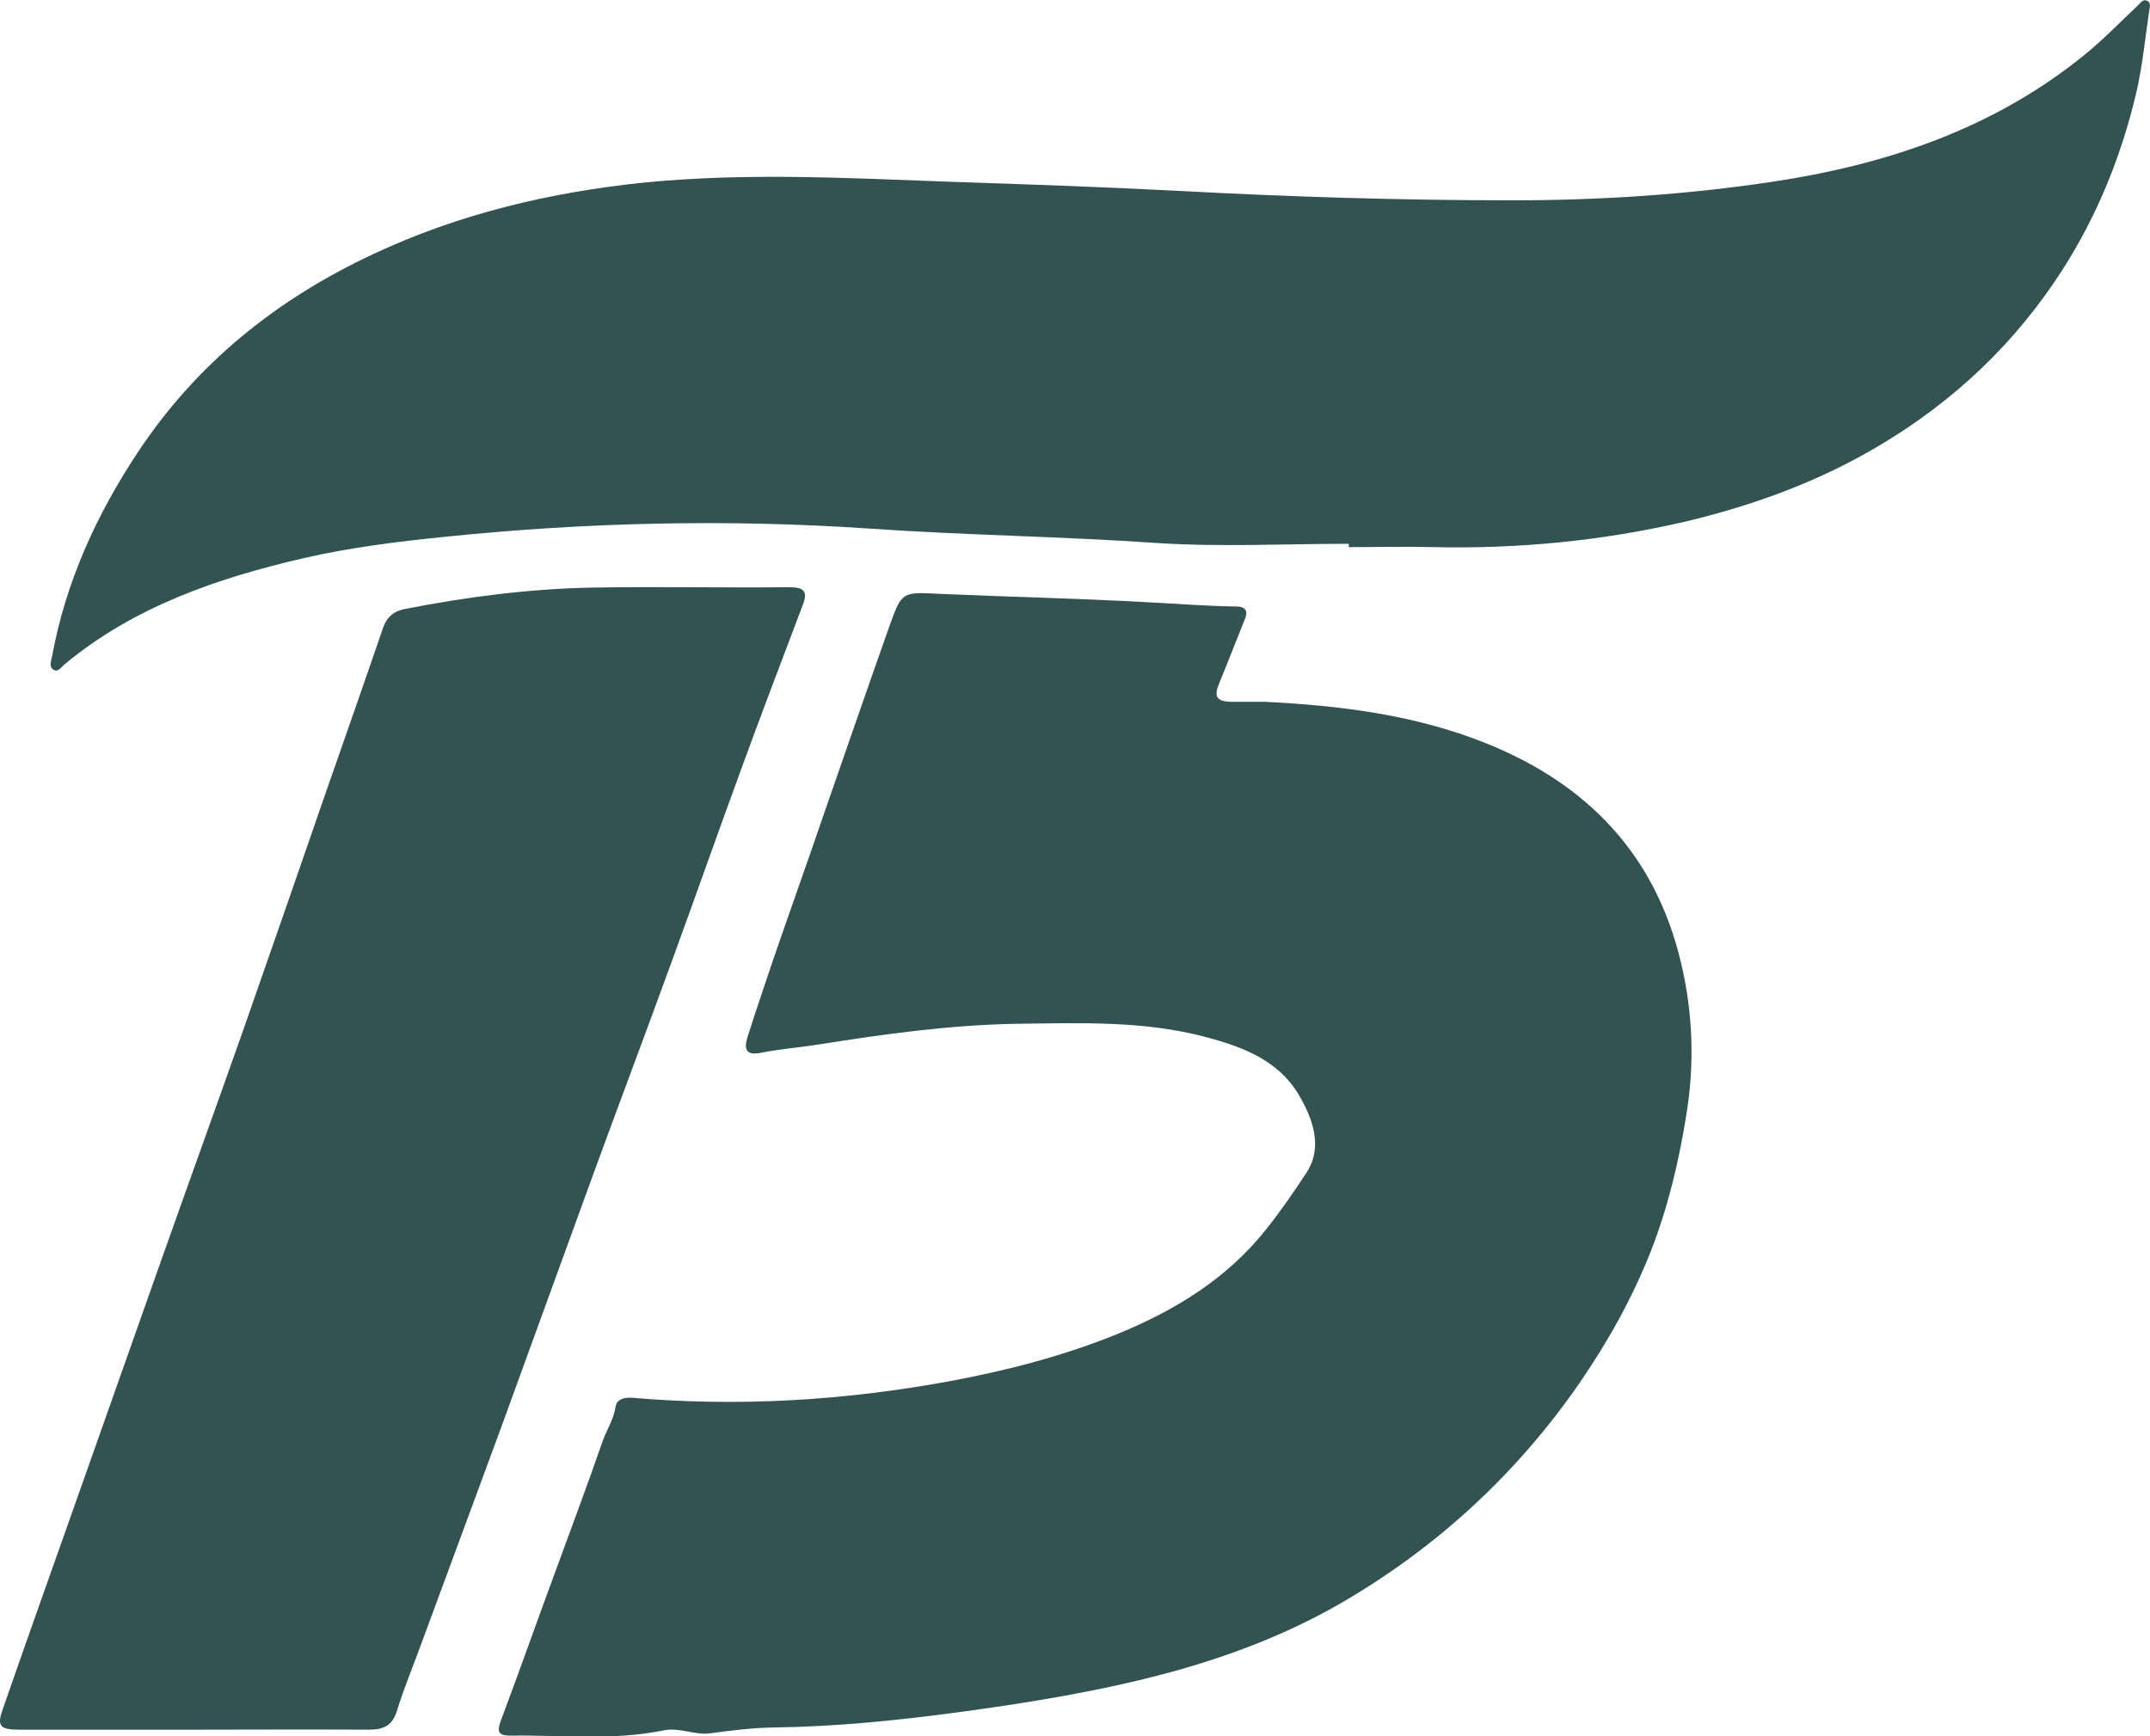 <?xml version="1.0" encoding="utf-8"?>
<!-- Generator: Adobe Illustrator 22.1.0, SVG Export Plug-In . SVG Version: 6.00 Build 0)  -->
<svg version="1.1" id="Слой_1" xmlns="http://www.w3.org/2000/svg" xmlns:xlink="http://www.w3.org/1999/xlink" x="0px" y="0px"
	 viewBox="0 0 579.5 468" style="enable-background:new 0 0 579.5 468;" xml:space="preserve">
<style type="text/css">
	.st0{fill:#335252;}
</style>
<g>
	<path class="st0" d="M341.1,189.2c19.7,1,40.1,3.4,59.5,11.2c27.4,11,45.7,30.2,52.5,59.2c3.2,13.4,3.7,27.2,1.4,41.1
		c-2,12.5-4.9,24.7-9.5,36.5c-5,12.7-11.6,24.5-19.3,35.7c-16.6,24-37.6,43.5-62.6,58.3c-14.8,8.8-30.8,15-47.6,19.6
		c-18.8,5.1-38,8.2-57.2,10.8c-16.5,2.2-33,3.9-49.7,4.1c-5.8,0.1-11.6,0.8-17.3,1.6c-4.2,0.5-8.1-1.7-12.5-0.8
		c-13.6,2.8-27.5,1.2-41.2,1.4c-2.9,0-3.8-0.7-2.7-3.8c4.9-13,9.5-26.1,14.3-39.1c4.4-12.1,9-24.2,13.2-36.4c1.1-3.1,3-5.9,3.5-9.3
		c0.3-2,2.1-2.6,4.3-2.5c28.7,2.5,57.1,0.8,85.5-4.4c15.7-2.9,31.1-6.9,45.8-12.9c15.3-6.3,29.2-14.8,39.7-28
		c3.9-4.9,7.5-10.1,10.9-15.3c4.7-7.1,1.6-15-2.3-21.5c-5.5-8.9-14.9-12.5-24.7-15.1c-16.8-4.5-34-3.8-51.1-3.6
		c-18,0.3-35.8,2.8-53.5,5.6c-5.1,0.8-10.3,1.2-15.3,2.2c-4.3,0.9-4.7-1.1-3.7-4.3c2.2-7,4.6-13.9,6.9-20.8
		c4.4-12.8,9-25.6,13.4-38.5c6-17.2,11.9-34.4,18-51.6c3.3-9.2,3.4-9,13.6-8.5c18.3,0.8,36.6,1.2,54.9,2.2
		c8.3,0.4,16.6,1.1,24.9,1.2c2.5,0,3.3,1.2,2.3,3.5c-2.3,5.7-4.5,11.4-6.8,17c-1.6,3.8-0.9,5.1,3.2,5.2
		C334.5,189.2,337.4,189.2,341.1,189.2z"/>
	<path class="st0" d="M363.5,146.6c-17.2,0-34.4,0.9-51.5-0.2c-25.9-1.8-51.8-2.1-77.7-3.9c-38.1-2.6-76.2-1.7-114.2,2.2
		c-12.9,1.3-25.8,2.9-38.4,5.8c-23.2,5.4-45.5,13-64.3,28.6c-0.9,0.7-1.8,2.4-3.2,1.3c-1-0.8-0.4-2.2-0.2-3.3
		c3.7-20.2,12-38.4,23.3-55.4c15.9-23.9,37.4-41.1,63.3-53.2c23.2-10.9,47.8-16.7,73.2-19.3c27.4-2.7,54.9-1.2,82.3-0.2
		c20.8,0.7,41.6,1.4,62.4,2.5c29.8,1.6,59.5,2.5,89.4,2.5c23.2,0,46.3-1.5,69.2-4.9c31-4.6,60.3-14.3,85.1-34.6
		c5-4.1,9.4-8.7,14.1-13.1c0.7-0.7,1.3-1.7,2.4-1.2c1.2,0.5,0.7,1.8,0.6,2.6c-1.1,7.4-1.8,14.9-3.5,22.2c-4,17-10.5,33.1-20,47.9
		c-12.6,19.6-29,35.1-48.9,47c-16.5,9.9-34.4,16.4-53,20.8c-22.1,5.1-44.6,7.3-67.4,6.8c-7.7-0.2-15.3,0-23,0
		C363.6,147.1,363.6,146.9,363.5,146.6z"/>
	<path class="st0" d="M52.7,466.3c-15.8,0-31.7,0-47.5,0c-5.3,0-6.1-1-4.4-5.7c7.4-21.3,15-42.5,22.5-63.8
		c6.5-18.4,13-36.8,19.5-55.2c7.6-21.5,15.4-43,23-64.6c7.4-21.1,14.7-42.2,22-63.3c5.2-14.9,10.4-29.7,15.5-44.6
		c1-2.7,2.7-4.3,5.7-4.9c16.8-3.3,33.8-5.5,51-5.8c17.5-0.3,35,0.1,52.5-0.1c4.2,0,5.4,1,3.8,5c-5.7,15-11.4,30-16.9,45.1
		c-6.3,17.2-12.4,34.6-18.7,51.8c-6.7,18.4-13.6,36.7-20.3,55c-8.3,22.7-16.5,45.5-24.8,68.2c-7.3,19.9-14.7,39.8-22,59.6
		c-2.2,6.1-4.7,12-6.6,18.2c-1.3,4.1-3.6,5.1-7.7,5.1C83.7,466.2,68.2,466.3,52.7,466.3z"/>
</g>
</svg>
